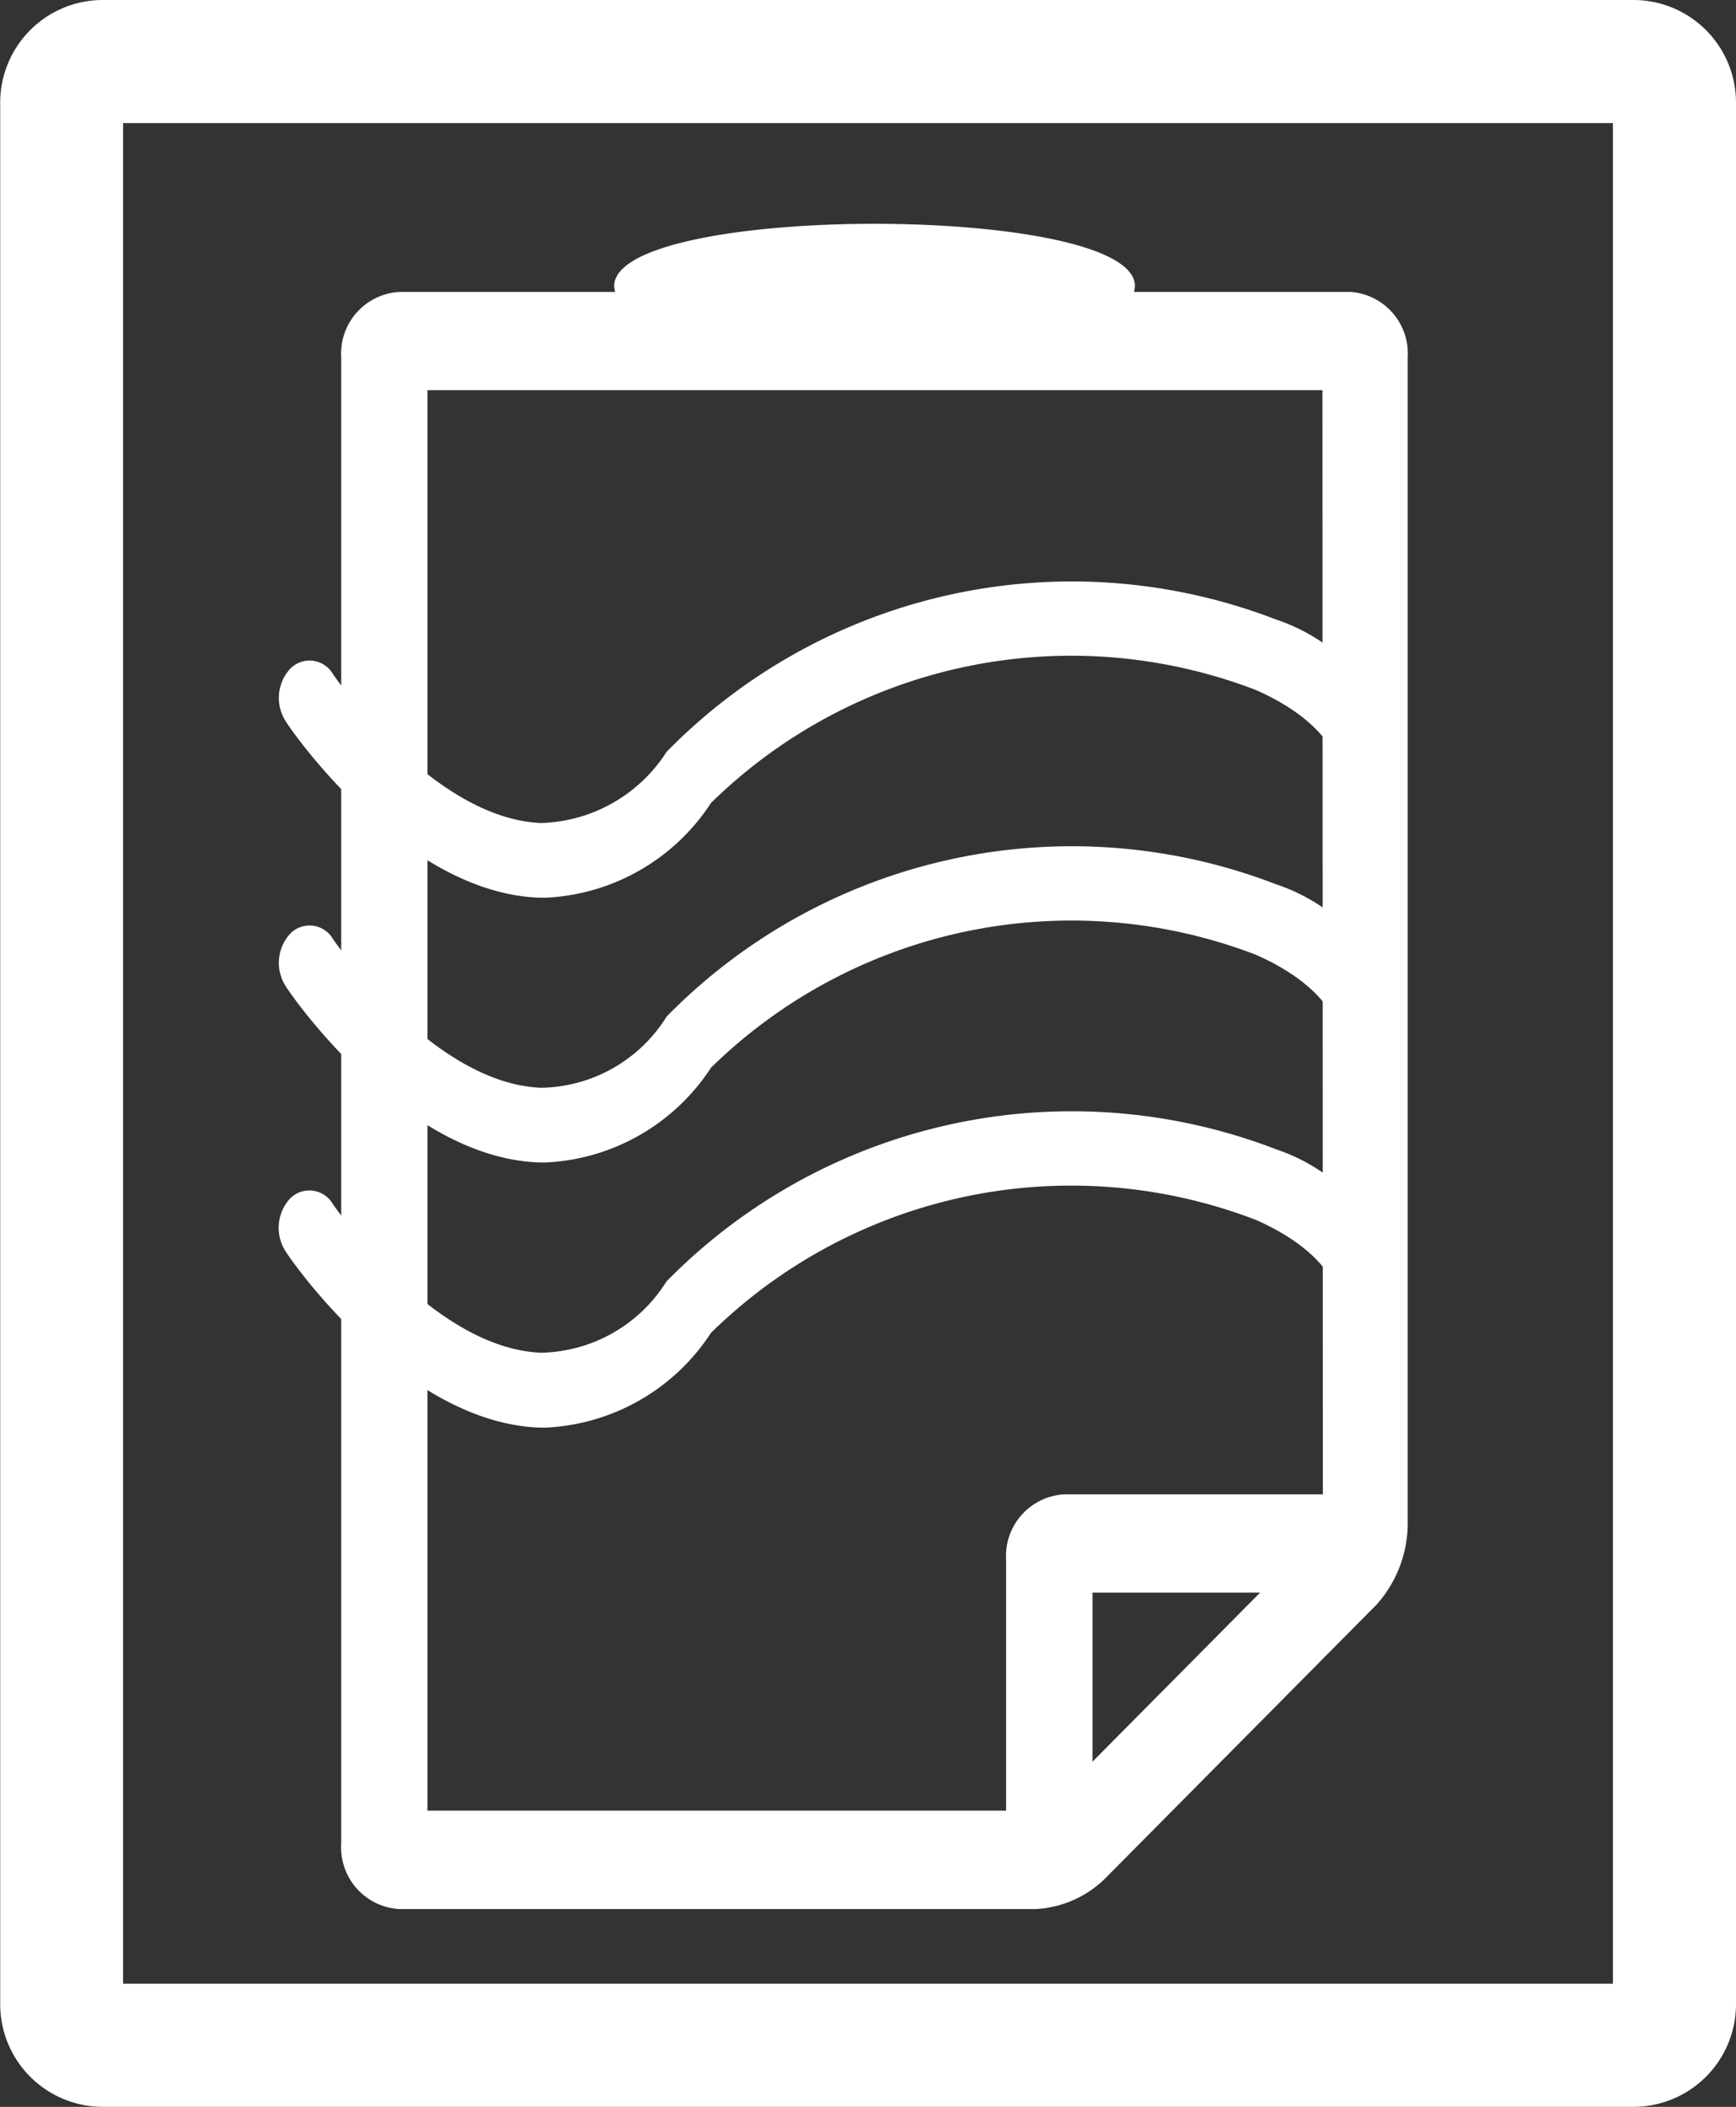 <svg xmlns="http://www.w3.org/2000/svg" width="9" height="10.918" viewBox="0 0 9 10.918">
  <rect x="0" y="0" width="9" height="10.918" fill="#333333" stroke="none"/>
  <g id="company-folder-svgrepo-com" transform="translate(-4.512)">
    <g id="Group_2490" data-name="Group 2490" transform="translate(4.512)">
      <path id="Path_21987" data-name="Path 21987" d="M5.044,10.918h7.937a.532.532,0,0,0,.531-.532V.532A.532.532,0,0,0,12.981,0H5.044a.532.532,0,0,0-.531.532v9.855A.532.532,0,0,0,5.044,10.918ZM5.15.638h7.724V10.28H5.15Z" transform="translate(-4.512)" fill="#fff"/>
      <path id="Path_21988" data-name="Path 21988" d="M17.626,6.427H16.5a.235.235,0,0,0,.005-.03c0-.431-2.7-.431-2.7,0a.278.278,0,0,0,.005.03H12.69a.32.32,0,0,0-.3.34v7.7a.32.32,0,0,0,.3.34h3.3a.554.554,0,0,0,.356-.154l1.412-1.424a.634.634,0,0,0,.161-.409V6.766A.32.32,0,0,0,17.626,6.427Zm-1.341,7.616v-.876h.869Zm1.194-1.385H16.137a.32.32,0,0,0-.3.339v1.3h-3V6.936h4.64Z" transform="translate(-10.621 -4.914)" fill="#fff"/>
      <path id="Path_21989" data-name="Path 21989" d="M17.092,29.521h.036a1.082,1.082,0,0,0,.855-.491,2.667,2.667,0,0,1,2.823-.586c.161.07.432.226.445.475a.174.174,0,0,0,.168.18.185.185,0,0,0,.148-.206.966.966,0,0,0-.654-.814,2.944,2.944,0,0,0-3.161.685.784.784,0,0,1-.65.369c-.564-.022-1.075-.764-1.08-.771a.14.14,0,0,0-.223-.026.224.224,0,0,0-.021.272C15.8,28.646,16.384,29.493,17.092,29.521Z" transform="translate(-14.297 -22.123)" fill="#fff"/>
      <path id="Path_21990" data-name="Path 21990" d="M17.091,24.325h.036a1.082,1.082,0,0,0,.855-.491,2.67,2.67,0,0,1,2.823-.586c.161.07.432.226.446.476a.173.173,0,0,0,.169.18.185.185,0,0,0,.148-.206.967.967,0,0,0-.655-.814,2.942,2.942,0,0,0-3.161.685.78.78,0,0,1-.65.369c-.564-.021-1.075-.764-1.08-.771a.14.14,0,0,0-.223-.026.224.224,0,0,0-.021.272C15.8,23.45,16.383,24.3,17.091,24.325Z" transform="translate(-14.296 -18.301)" fill="#fff"/>
      <path id="Path_21991" data-name="Path 21991" d="M17.091,19.139h.036a1.082,1.082,0,0,0,.855-.491,2.668,2.668,0,0,1,2.823-.586c.161.07.432.226.446.476a.174.174,0,0,0,.169.18.186.186,0,0,0,.148-.206.966.966,0,0,0-.655-.814,2.941,2.941,0,0,0-3.161.685.8.8,0,0,1-.65.369c-.564-.022-1.075-.764-1.08-.772a.14.14,0,0,0-.223-.026.224.224,0,0,0-.021.272C15.8,18.264,16.383,19.112,17.091,19.139Z" transform="translate(-14.296 -14.487)" fill="#fff"/>
    </g>
  </g>
</svg>
